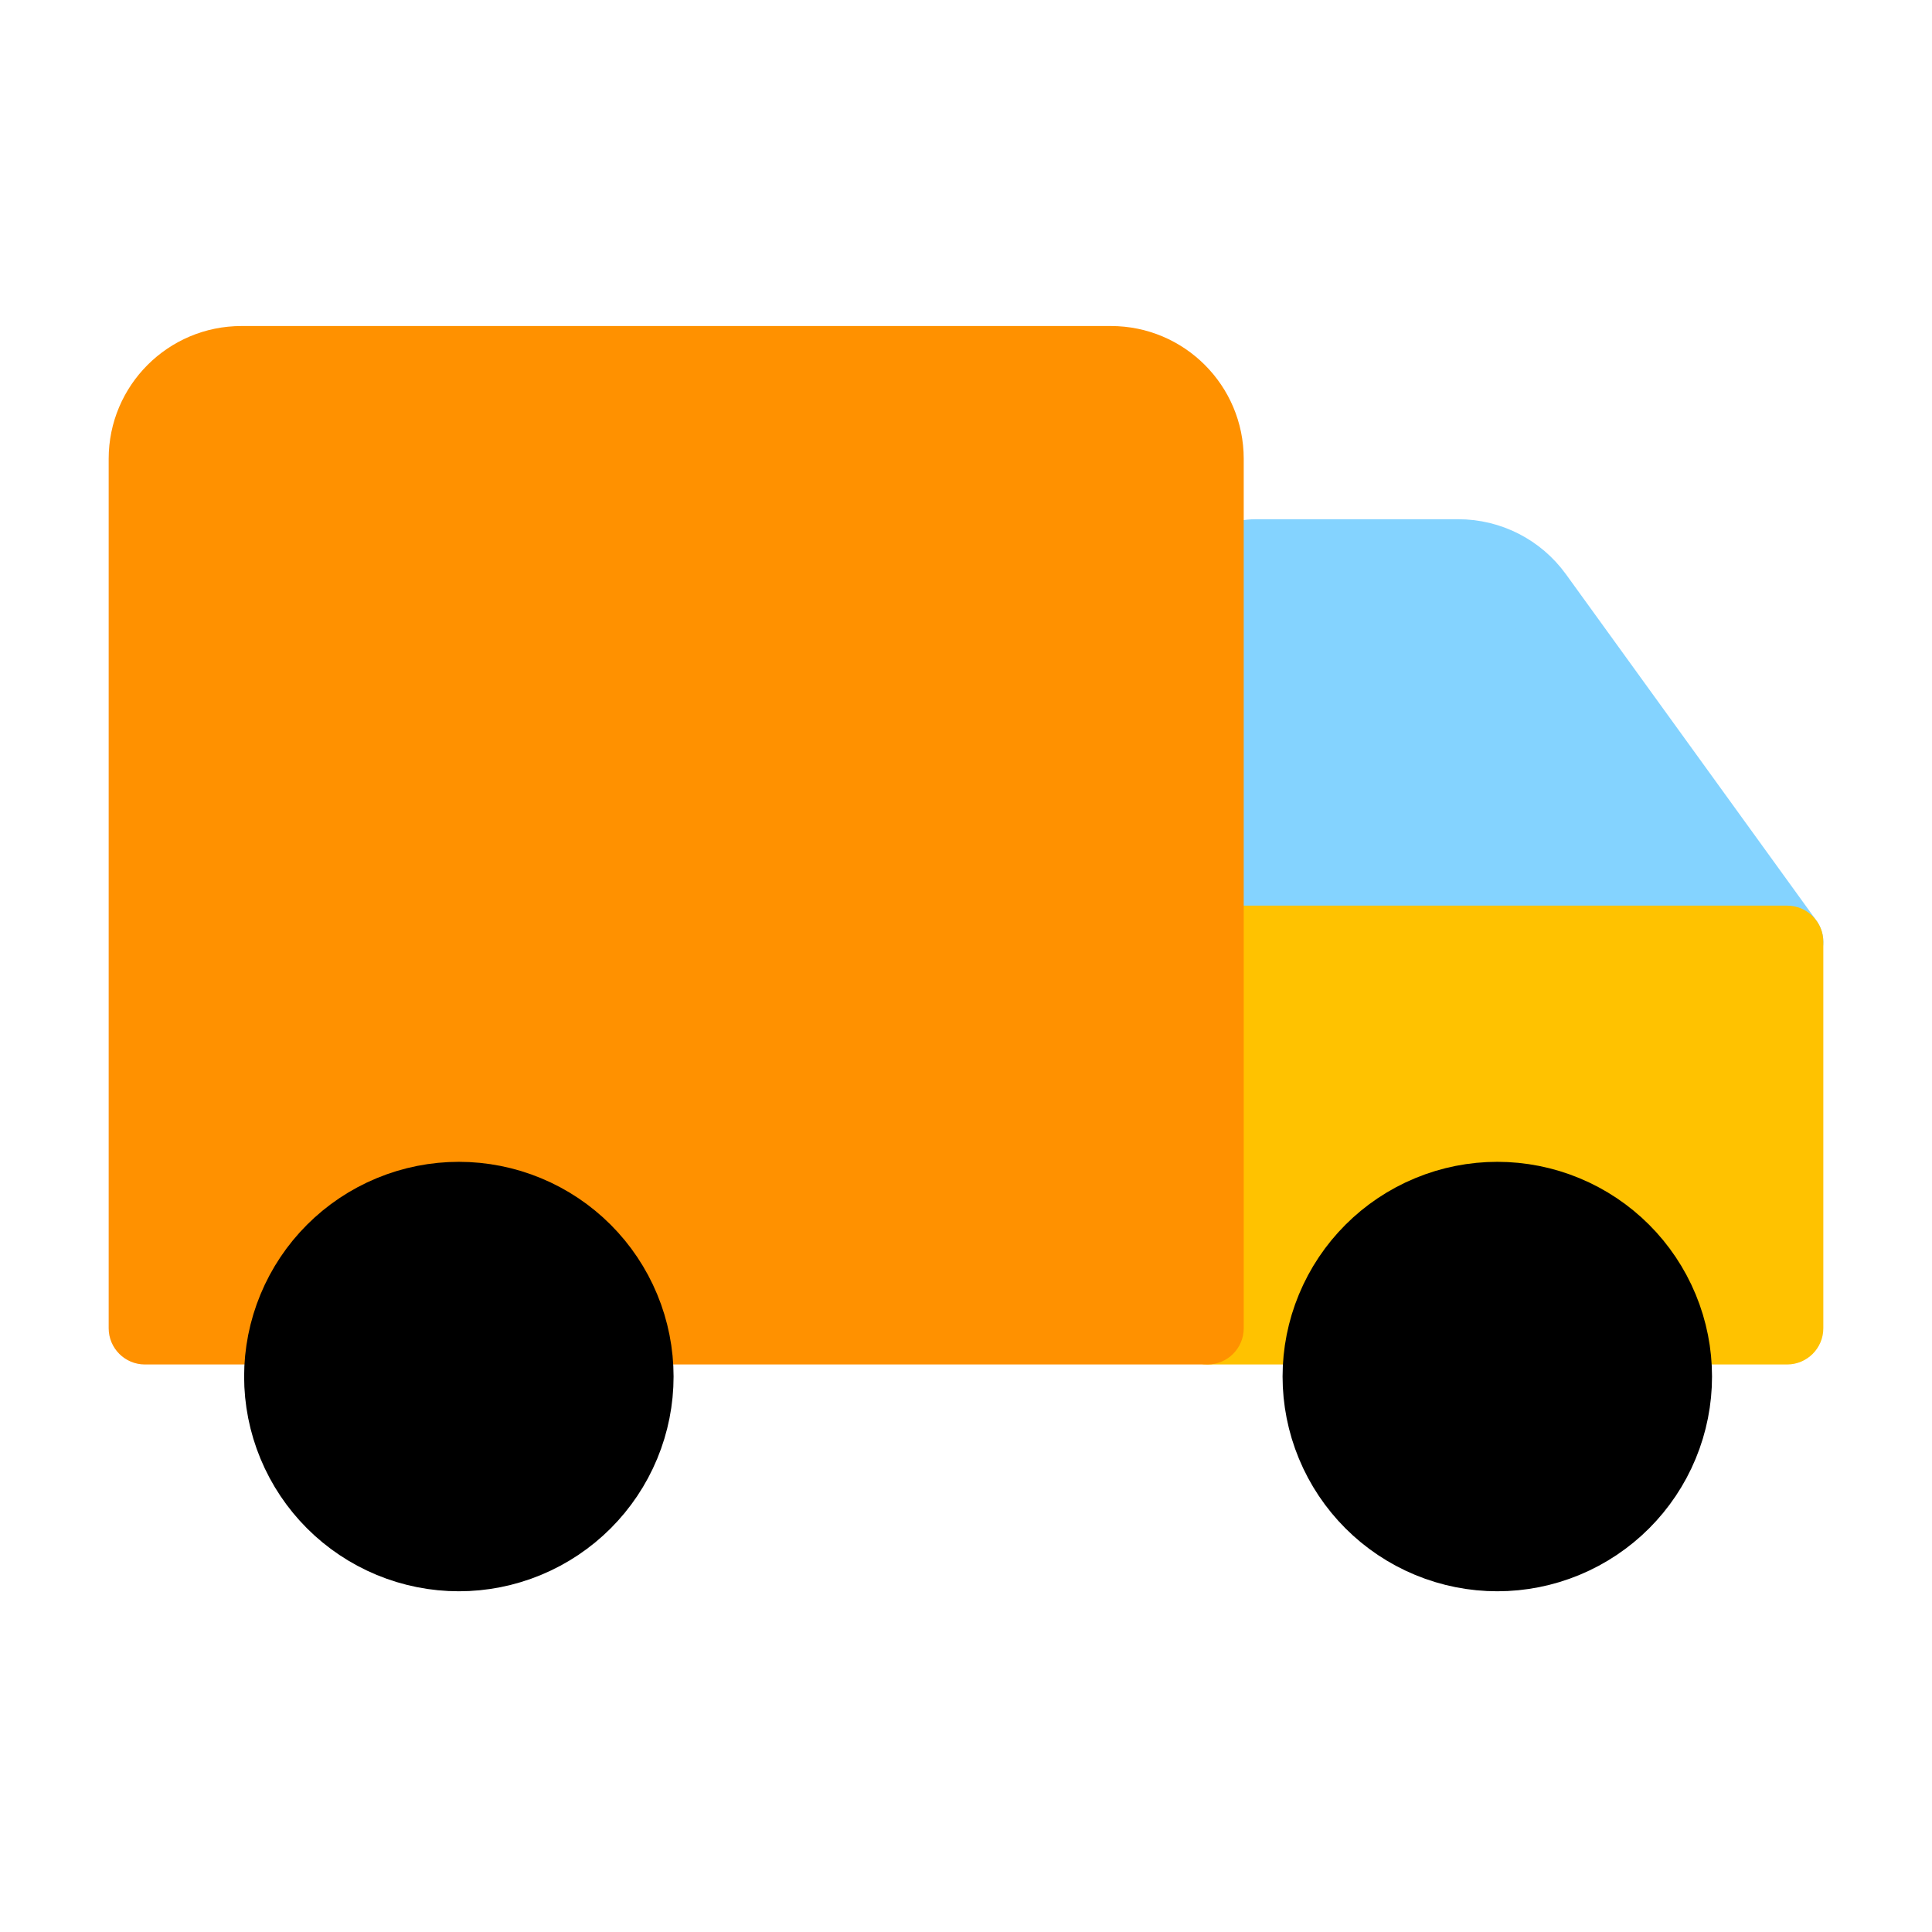<svg viewBox="0 0 80 80" fill="none">
  <path d="M50 25C50 23.895 50.895 23 52 23H60.385C61.669 23 62.874 23.616 63.626 24.656L74 39H50V25Z" fill="#84D3FF" stroke="#84D3FF" stroke-width="3" stroke-linecap="round" stroke-linejoin="round" class="fill-blue stroke-blue" />
  <path fill-rule="evenodd" clip-rule="evenodd" d="M74 39H50V55H54.885C54.963 54.72 55.059 54.443 55.172 54.172C55.922 52.361 57.361 50.922 59.172 50.172C60.983 49.421 63.017 49.421 64.828 50.172C66.639 50.922 68.078 52.361 68.828 54.172C68.941 54.443 69.037 54.72 69.115 55H74V39Z" fill="#FFC200" class="fill-yellow" />
  <path d="M50 39V37.5C49.172 37.5 48.5 38.172 48.5 39H50ZM74 39H75.5C75.5 38.172 74.828 37.5 74 37.5V39ZM50 55H48.5C48.5 55.828 49.172 56.5 50 56.5V55ZM54.885 55V56.5C55.557 56.5 56.147 56.053 56.329 55.406L54.885 55ZM55.172 54.172L53.786 53.597H53.786L55.172 54.172ZM59.172 50.172L59.746 51.557L59.172 50.172ZM64.828 50.172L65.403 48.786L64.828 50.172ZM68.828 54.172L67.443 54.746V54.746L68.828 54.172ZM69.115 55L67.671 55.406C67.853 56.053 68.443 56.5 69.115 56.5V55ZM74 55V56.5C74.828 56.5 75.5 55.828 75.5 55H74ZM50 40.5H74V37.5H50V40.5ZM51.5 55V39H48.5V55H51.5ZM54.885 53.5H50V56.5H54.885V53.5ZM56.329 55.406C56.392 55.183 56.468 54.962 56.557 54.746L53.786 53.597C53.65 53.924 53.535 54.257 53.441 54.594L56.329 55.406ZM56.557 54.746C57.155 53.302 58.302 52.155 59.746 51.557L58.597 48.786C56.419 49.688 54.688 51.419 53.786 53.597L56.557 54.746ZM59.746 51.557C61.189 50.959 62.811 50.959 64.254 51.557L65.403 48.786C63.224 47.883 60.776 47.883 58.597 48.786L59.746 51.557ZM64.254 51.557C65.698 52.155 66.845 53.302 67.443 54.746L70.214 53.597C69.312 51.419 67.581 49.688 65.403 48.786L64.254 51.557ZM67.443 54.746C67.532 54.962 67.609 55.183 67.671 55.406L70.559 54.594C70.465 54.257 70.35 53.924 70.214 53.597L67.443 54.746ZM74 53.5H69.115V56.5H74V53.5ZM72.5 39V55H75.5V39H72.5Z" fill="#FFC200" class="fill-yellow" />
  <path d="M59.172 50.172C60.983 49.421 63.017 49.421 64.828 50.172C66.639 50.922 68.078 52.361 68.828 54.172C69.579 55.983 69.579 58.017 68.828 59.828C68.078 61.639 66.639 63.078 64.828 63.828C63.017 64.579 60.983 64.579 59.172 63.828C57.361 63.078 55.922 61.639 55.172 59.828C54.421 58.017 54.421 55.983 55.172 54.172C55.922 52.361 57.361 50.922 59.172 50.172Z" fill="black" stroke="black" stroke-width="3" stroke-linecap="round" stroke-linejoin="round" class="fill-grey stroke-grey" />
  <path fill-rule="evenodd" clip-rule="evenodd" d="M10 15C7.791 15 6 16.791 6 19V55H11.885C11.963 54.72 12.059 54.443 12.172 54.172C12.922 52.361 14.361 50.922 16.172 50.172C17.983 49.421 20.017 49.421 21.828 50.172C23.639 50.922 25.078 52.361 25.828 54.172C25.941 54.443 26.037 54.72 26.115 55H50V19C50 16.791 48.209 15 46 15H10Z" fill="#FF9100" class="fill-orange" />
  <path d="M6 55H4.5C4.5 55.828 5.172 56.5 6 56.5V55ZM11.885 55V56.5C12.557 56.5 13.147 56.053 13.329 55.406L11.885 55ZM12.172 54.172L13.557 54.746L13.557 54.746L12.172 54.172ZM21.828 50.172L22.402 48.786L21.828 50.172ZM25.828 54.172L24.443 54.746L24.443 54.746L25.828 54.172ZM26.115 55L24.671 55.406C24.853 56.053 25.443 56.5 26.115 56.5V55ZM50 55V56.5C50.828 56.5 51.5 55.828 51.5 55H50ZM7.5 19C7.5 17.619 8.619 16.5 10 16.5V13.5C6.962 13.5 4.5 15.962 4.5 19H7.5ZM7.5 55V19H4.5V55H7.5ZM11.885 53.5H6V56.5H11.885V53.5ZM13.329 55.406C13.392 55.183 13.468 54.962 13.557 54.746L10.786 53.597C10.65 53.924 10.535 54.257 10.441 54.594L13.329 55.406ZM13.557 54.746C14.155 53.302 15.302 52.155 16.746 51.557L15.598 48.786C13.419 49.688 11.688 51.419 10.786 53.597L13.557 54.746ZM16.746 51.557C18.189 50.959 19.811 50.959 21.254 51.557L22.402 48.786C20.224 47.883 17.776 47.883 15.598 48.786L16.746 51.557ZM21.254 51.557C22.698 52.155 23.845 53.302 24.443 54.746L27.214 53.597C26.312 51.419 24.581 49.688 22.402 48.786L21.254 51.557ZM24.443 54.746C24.532 54.962 24.608 55.183 24.671 55.406L27.559 54.594C27.465 54.257 27.35 53.924 27.214 53.597L24.443 54.746ZM50 53.5H26.115V56.5H50V53.5ZM48.5 19V55H51.5V19H48.5ZM46 16.5C47.381 16.5 48.5 17.619 48.5 19H51.5C51.5 15.962 49.038 13.5 46 13.5V16.5ZM10 16.5H46V13.5H10V16.5Z" fill="#FF9100" class="fill-orange" />
  <path d="M16.172 50.172C17.983 49.421 20.017 49.421 21.828 50.172C23.639 50.922 25.078 52.361 25.828 54.172C26.579 55.983 26.579 58.017 25.828 59.828C25.078 61.639 23.639 63.078 21.828 63.828C20.017 64.579 17.983 64.579 16.172 63.828C14.361 63.078 12.922 61.639 12.172 59.828C11.421 58.017 11.421 55.983 12.172 54.172C12.922 52.361 14.361 50.922 16.172 50.172Z" fill="black" stroke="black" stroke-width="3" stroke-linecap="round" stroke-linejoin="round" class="fill-grey stroke-grey" />
</svg>